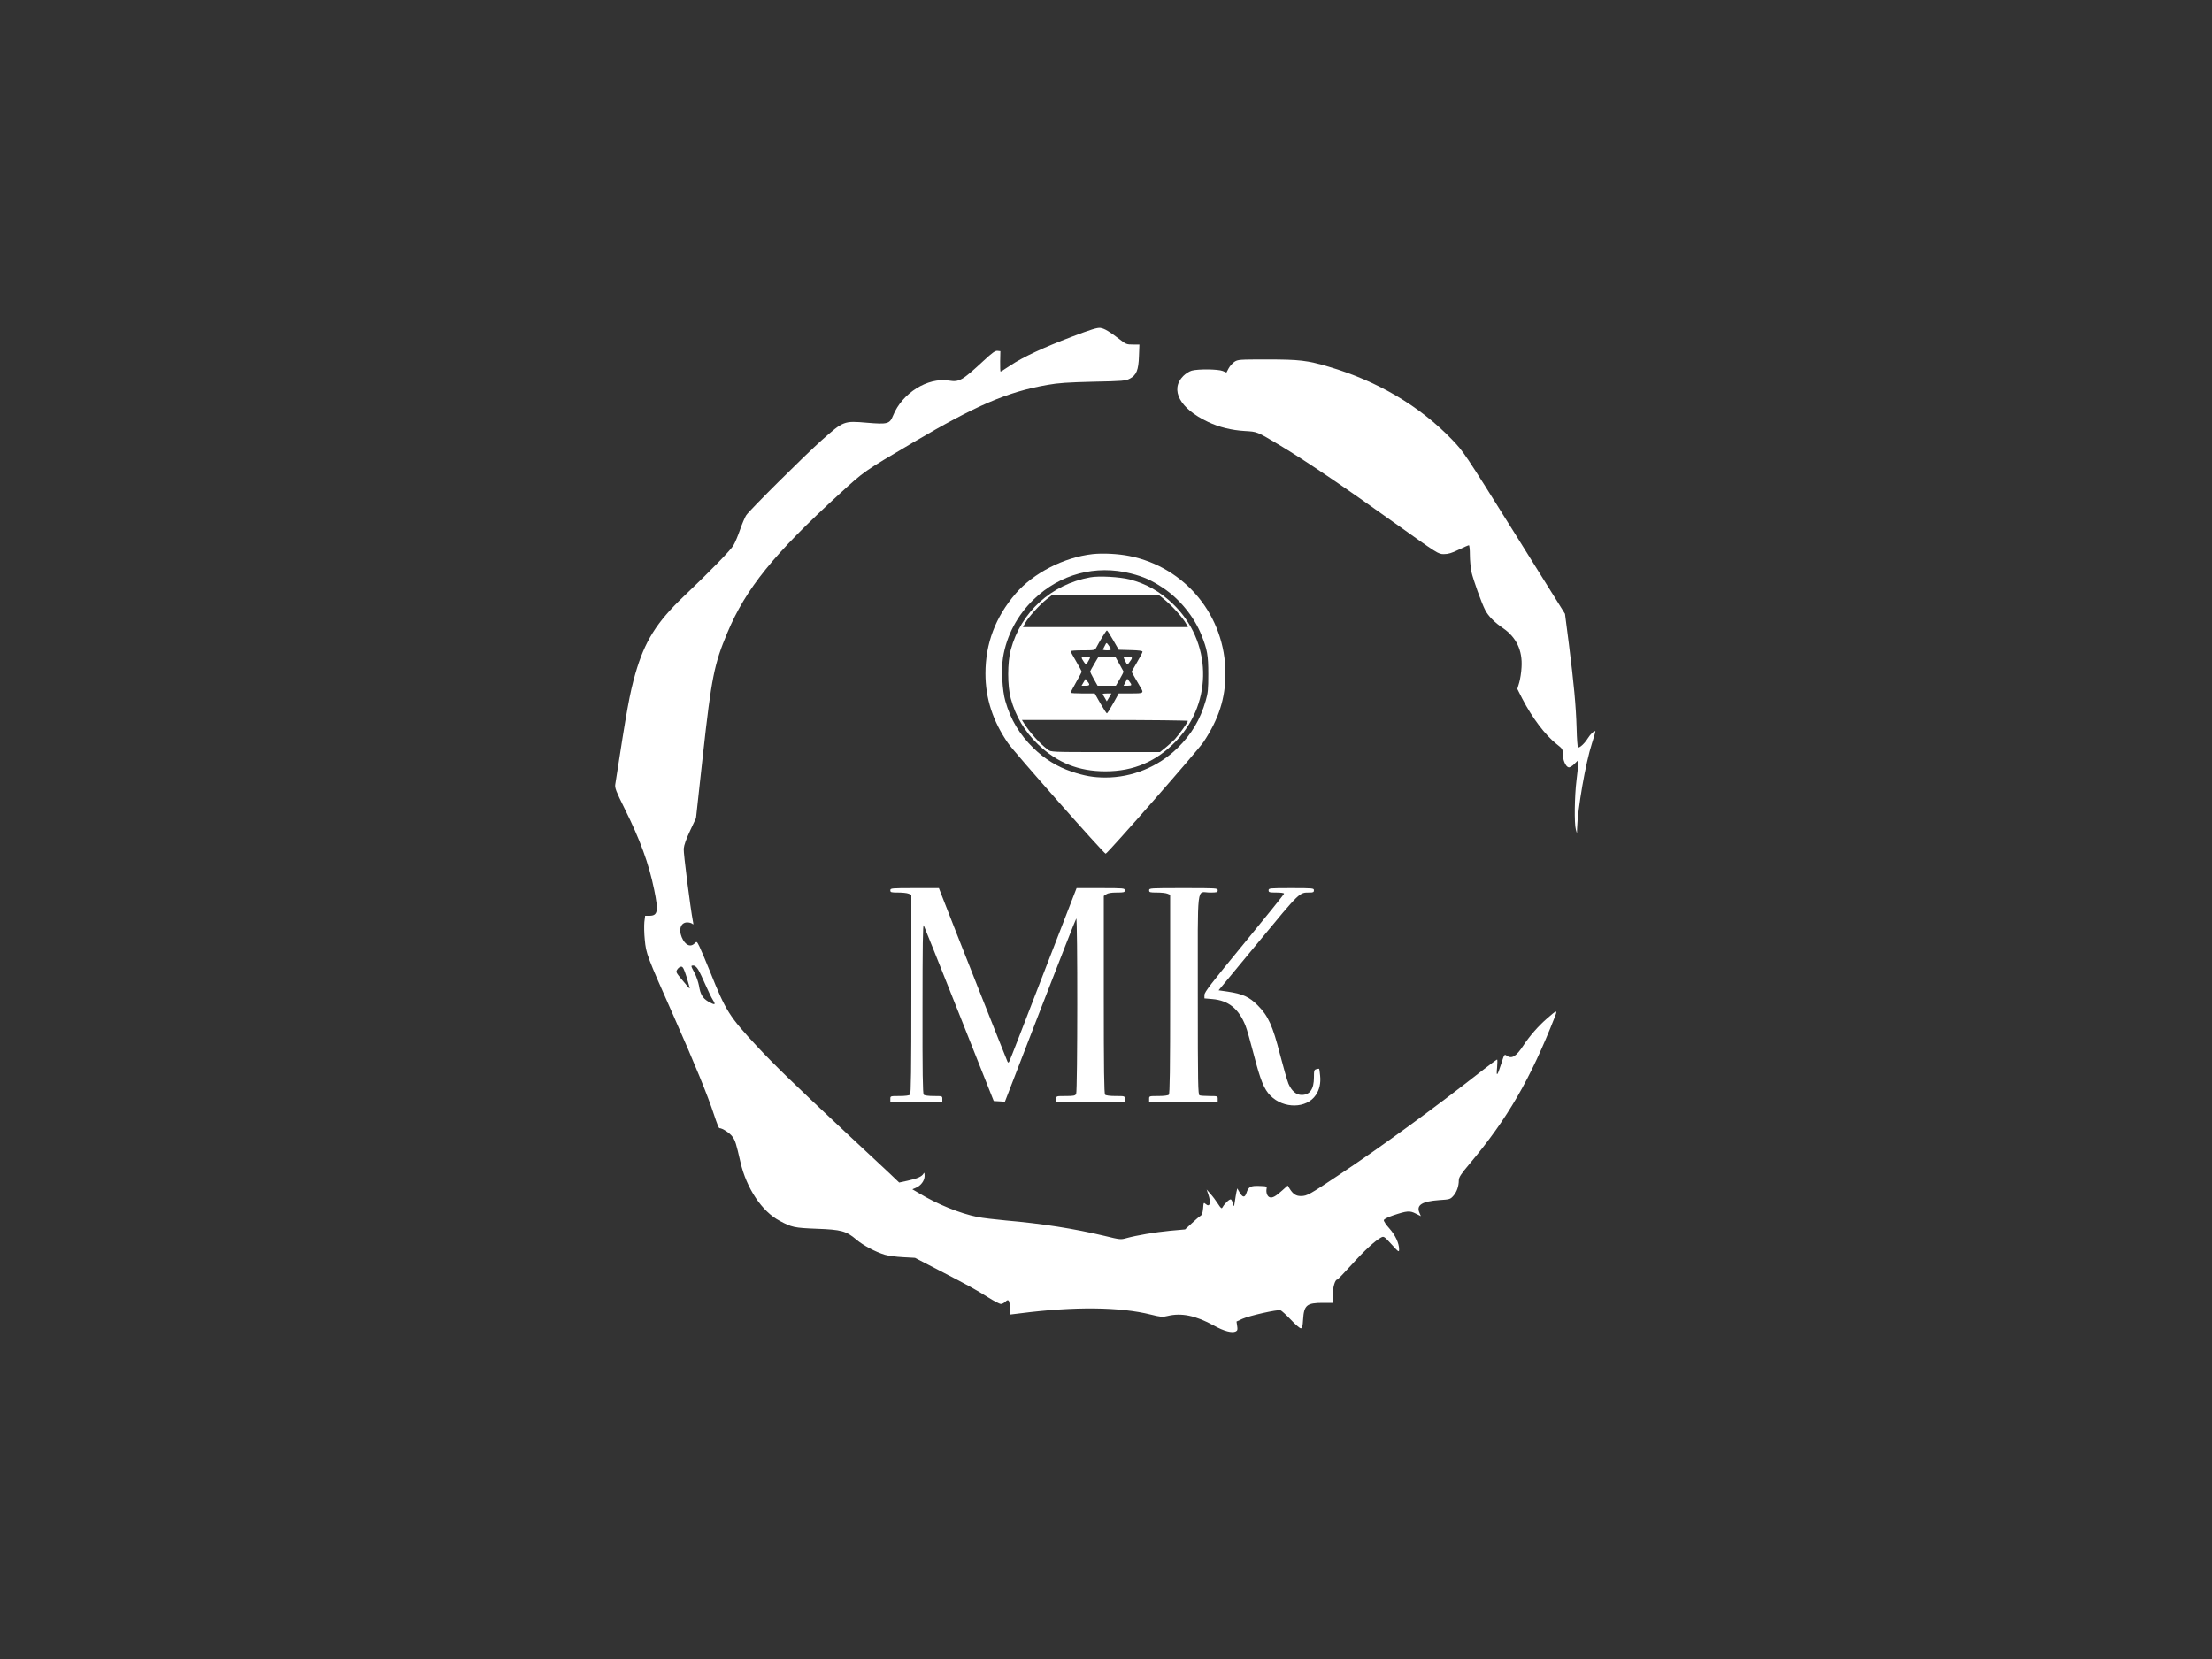 <?xml version="1.0" standalone="no"?>
<!DOCTYPE svg PUBLIC "-//W3C//DTD SVG 20010904//EN"
 "http://www.w3.org/TR/2001/REC-SVG-20010904/DTD/svg10.dtd">
<svg version="1.0" xmlns="http://www.w3.org/2000/svg"
 width="2000pt" height="1500pt" viewBox="0 0 2000 1500"
 preserveAspectRatio="xMidYMid meet">

<rect x="0" y="0" width="2000" height="1500" fill="#333333" stroke="none"/>

<g transform="translate(0,1500) scale(0.1,-0.1)"
fill="#ffffff" stroke="none">
<path d="M9693 11956 c-256 -97 -442 -183 -559 -261 -45 -30 -85 -55 -87 -55
-3 0 -5 42 -4 93 l2 92 -26 3 c-21 2 -45 -15 -125 -89 -195 -180 -220 -195
-314 -180 -193 31 -423 -113 -505 -316 -31 -76 -48 -81 -238 -65 -207 18 -211
16 -407 -158 -152 -135 -656 -636 -684 -680 -12 -19 -37 -78 -55 -130 -18 -52
-44 -115 -59 -140 -25 -44 -207 -231 -453 -465 -242 -231 -350 -403 -434 -695
-52 -182 -77 -321 -182 -1002 -5 -32 6 -61 85 -220 141 -284 218 -495 267
-733 40 -194 33 -235 -44 -235 l-38 0 -7 -57 c-3 -32 -2 -105 4 -161 12 -125
17 -140 260 -687 191 -432 306 -712 367 -897 21 -65 42 -118 47 -118 28 0 97
-46 119 -78 25 -35 33 -60 72 -230 54 -235 194 -446 354 -530 109 -59 133 -64
336 -72 222 -8 266 -20 358 -98 61 -52 170 -110 257 -137 30 -9 104 -19 164
-22 l109 -6 220 -114 c272 -141 328 -172 444 -245 51 -32 101 -58 113 -58 11
0 30 10 41 21 28 28 39 12 39 -62 l0 -55 99 12 c482 62 898 58 1176 -12 89
-22 105 -24 150 -13 126 31 255 5 422 -87 90 -50 163 -69 197 -52 15 8 17 17
12 49 l-6 40 54 25 c62 28 318 86 344 77 9 -3 51 -41 92 -84 41 -44 82 -79 91
-79 13 0 17 15 21 79 8 130 32 151 179 151 l89 0 0 71 c0 68 21 139 40 139 5
0 64 61 131 135 117 130 212 217 266 246 25 13 28 11 94 -61 66 -73 69 -74 69
-45 0 54 -34 127 -88 188 -29 32 -52 66 -50 75 2 9 34 26 84 43 126 42 151 44
205 16 l46 -23 -14 33 c-28 68 26 101 179 112 96 6 101 8 128 38 31 34 50 88
50 141 0 27 17 54 98 150 341 406 549 764 771 1330 25 64 18 62 -74 -19 -76
-66 -154 -155 -210 -240 -67 -102 -106 -126 -152 -94 -21 15 -22 14 -49 -72
-37 -115 -47 -125 -38 -35 3 39 4 72 0 72 -4 0 -67 -47 -139 -103 -433 -339
-899 -679 -1283 -935 -277 -185 -295 -195 -350 -196 -45 -1 -73 17 -104 67
l-17 28 -49 -44 c-61 -55 -89 -70 -114 -62 -22 7 -35 43 -28 78 4 21 1 22 -66
24 -79 3 -98 -7 -116 -63 -15 -44 -33 -43 -61 3 l-22 38 -8 -35 c-4 -19 -10
-57 -14 -85 -8 -50 -8 -50 -17 -18 -4 18 -13 35 -18 38 -11 7 -57 -36 -75 -69
-10 -17 -14 -14 -43 30 -17 27 -47 67 -67 89 l-35 40 15 -44 c26 -77 14 -121
-24 -87 -18 16 -19 14 -23 -40 -4 -41 -10 -59 -23 -67 -11 -6 -46 -36 -79 -67
l-61 -56 -135 -12 c-138 -13 -305 -42 -396 -67 -50 -14 -57 -14 -195 20 -276
66 -569 112 -894 140 -99 9 -214 23 -255 31 -162 33 -365 115 -533 217 l-58
34 31 13 c46 19 80 65 80 108 -1 30 -3 34 -11 19 -15 -25 -54 -43 -141 -62
l-78 -17 -88 84 c-49 45 -226 211 -393 367 -482 451 -645 610 -802 778 -256
276 -284 321 -427 678 -40 99 -83 201 -96 227 -24 48 -24 48 -44 28 -38 -38
-86 -15 -116 56 -30 73 -8 134 50 134 17 0 38 -6 45 -12 11 -11 12 -7 7 17
-25 131 -87 620 -84 661 3 34 22 87 58 164 l53 113 63 574 c77 697 101 817
220 1101 167 400 422 715 1016 1258 225 206 214 198 658 460 577 340 855 460
1220 524 101 18 181 23 415 29 267 5 293 8 329 27 61 31 80 78 84 204 l4 105
-59 0 c-55 0 -64 3 -117 45 -92 71 -140 100 -177 105 -26 4 -86 -14 -256 -79z
m-3380 -5723 c13 -21 42 -83 66 -138 24 -55 54 -117 67 -137 29 -45 18 -48
-43 -13 -50 30 -71 65 -83 143 -6 31 -23 83 -40 115 -36 68 -35 67 -10 67 12
0 29 -14 43 -37z m-104 -70 c16 -54 29 -99 27 -100 -2 -2 -31 31 -65 73 -61
73 -62 76 -46 100 8 13 24 24 34 24 16 0 25 -19 50 -97z"/>
<path d="M11160 11728 c-18 -13 -42 -40 -52 -60 l-19 -36 -34 14 c-42 17 -221
19 -280 3 -22 -6 -56 -28 -76 -48 -124 -124 -31 -297 224 -416 98 -47 213 -75
332 -82 114 -7 104 -2 320 -131 222 -133 570 -368 1034 -700 394 -281 395
-282 446 -282 39 0 70 9 134 40 45 22 87 40 92 40 5 0 9 -39 9 -87 0 -49 7
-117 14 -153 15 -68 91 -282 125 -347 26 -51 85 -112 160 -162 121 -83 178
-202 168 -355 -2 -44 -12 -107 -21 -138 l-17 -57 45 -89 c90 -173 207 -328
308 -408 56 -44 58 -47 58 -92 0 -54 27 -115 53 -120 10 -2 32 11 52 31 l35
35 0 -26 c0 -15 -7 -85 -16 -157 -18 -144 -21 -391 -6 -445 l10 -35 1 40 c5
183 77 597 135 775 19 58 32 106 31 108 -8 9 -45 -25 -69 -64 -29 -46 -73 -87
-88 -82 -5 2 -11 80 -13 173 -6 207 -25 405 -70 763 l-35 272 -457 732 c-455
728 -458 732 -566 845 -291 302 -671 527 -1112 657 -196 58 -266 66 -560 66
-255 0 -263 -1 -295 -22z"/>
<path d="M9879 9990 c-259 -29 -536 -171 -696 -357 -183 -213 -273 -451 -273
-723 0 -224 67 -431 204 -629 56 -82 870 -1003 883 -1000 20 5 838 938 886
1012 137 207 197 394 197 617 0 520 -361 962 -870 1063 -100 20 -238 27 -331
17z m346 -175 c115 -29 188 -62 290 -130 150 -99 283 -263 348 -427 53 -132
62 -182 62 -353 0 -137 -3 -171 -23 -239 -50 -174 -130 -307 -257 -431 -174
-169 -409 -265 -650 -265 -109 0 -192 15 -308 54 -129 44 -242 114 -342 211
-126 123 -207 257 -255 426 -28 95 -38 289 -21 395 32 198 130 383 278 525
237 229 560 315 878 234z"/>
<path d="M9857 9780 c-352 -64 -626 -313 -718 -655 -31 -114 -31 -326 0 -440
44 -162 125 -299 247 -416 174 -166 366 -243 609 -243 257 0 465 91 642 277
334 355 319 900 -33 1238 -118 112 -238 180 -389 220 -90 23 -279 34 -358 19z
m655 -187 c87 -70 183 -177 217 -240 l12 -23 -746 0 -746 0 23 41 c29 52 127
160 191 211 l49 38 483 0 483 0 34 -27z m-447 -381 l50 -87 108 -3 c76 -2 107
-6 107 -15 0 -7 -23 -50 -50 -96 l-49 -85 31 -55 c18 -31 40 -69 50 -86 32
-53 28 -55 -89 -55 l-108 0 -50 -90 c-27 -49 -53 -90 -57 -90 -4 0 -30 41 -59
90 l-51 90 -109 0 c-60 0 -109 3 -109 7 0 4 23 47 50 95 28 48 50 91 50 95 0
5 -23 46 -50 93 -28 47 -50 88 -50 92 0 5 49 8 110 8 103 0 110 1 121 23 34
65 91 157 97 157 4 0 30 -40 57 -88z m675 -730 c0 -14 -79 -123 -118 -166 -21
-21 -59 -56 -85 -77 l-49 -39 -493 0 c-489 0 -492 0 -521 22 -73 55 -162 153
-217 241 l-17 27 750 0 c412 0 750 -4 750 -8z"/>
<path d="M9990 9163 c-8 -15 -16 -31 -18 -35 -2 -5 15 -8 38 -8 43 0 44 5 8
53 -13 18 -15 17 -28 -10z"/>
<path d="M9780 9053 c0 -5 8 -21 19 -36 19 -30 25 -27 50 21 11 21 10 22 -29
22 -22 0 -40 -3 -40 -7z"/>
<path d="M9895 8999 c-20 -34 -37 -65 -38 -69 -1 -4 13 -35 32 -68 l35 -62 82
0 83 0 36 61 c20 34 35 64 33 68 -2 3 -19 34 -38 69 l-35 62 -77 0 -77 0 -36
-61z"/>
<path d="M10160 9055 c0 -4 7 -20 16 -37 16 -31 17 -31 31 -12 37 49 37 54 -7
54 -22 0 -40 -2 -40 -5z"/>
<path d="M9797 8831 l-18 -31 35 0 c40 0 44 8 18 39 l-17 22 -18 -30z"/>
<path d="M10176 8832 l-17 -32 36 0 c40 0 42 5 16 39 l-19 24 -16 -31z"/>
<path d="M9970 8725 c0 -2 8 -18 19 -35 l18 -31 21 35 21 36 -39 0 c-22 0 -40
-2 -40 -5z"/>
<path d="M8050 6950 c0 -18 7 -20 69 -20 38 0 81 -4 95 -10 l26 -10 0 -898 c0
-685 -3 -901 -12 -910 -7 -7 -44 -12 -95 -12 -82 0 -83 0 -83 -25 l0 -25 235
0 235 0 0 25 c0 25 -1 25 -78 25 -47 0 -83 5 -90 12 -9 9 -12 196 -11 782 0
550 3 765 11 749 6 -12 151 -374 322 -805 l311 -783 51 -3 50 -3 318 823 c175
453 322 827 327 833 13 13 12 -1561 -1 -1586 -9 -16 -22 -19 -95 -19 -84 0
-85 0 -85 -25 l0 -25 310 0 310 0 0 25 c0 25 -1 25 -83 25 -51 0 -88 5 -95 12
-9 9 -12 224 -12 904 l0 893 22 15 c15 11 46 16 95 16 66 0 73 2 73 20 0 19
-7 20 -218 20 l-218 0 -299 -772 c-164 -425 -302 -782 -308 -792 -8 -16 -11
-17 -18 -4 -7 13 -502 1262 -590 1491 l-30 77 -220 0 c-212 0 -219 -1 -219
-20z"/>
<path d="M10390 6950 c0 -18 7 -20 69 -20 38 0 81 -4 95 -10 l26 -10 0 -898
c0 -685 -3 -901 -12 -910 -7 -7 -44 -12 -95 -12 -82 0 -83 0 -83 -25 l0 -25
310 0 310 0 0 25 c0 24 -2 25 -74 25 -41 0 -81 3 -90 6 -14 6 -16 95 -16 910
0 1038 -13 924 109 924 64 0 71 2 71 20 0 20 -7 20 -310 20 -303 0 -310 0
-310 -20z"/>
<path d="M11470 6950 c0 -18 7 -20 70 -20 41 0 70 -4 70 -10 0 -6 -162 -207
-360 -448 -301 -366 -360 -442 -360 -468 l0 -31 70 -6 c147 -12 240 -87 301
-240 12 -28 45 -146 75 -261 60 -233 93 -315 151 -373 120 -120 327 -117 410
6 33 49 46 107 39 175 -3 33 -7 61 -9 62 -2 2 -13 1 -25 -3 -20 -5 -22 -12
-22 -75 0 -106 -37 -158 -111 -158 -49 0 -90 35 -119 101 -12 29 -46 147 -76
263 -67 262 -107 351 -203 447 -76 76 -136 103 -270 123 l-83 12 357 432 c385
466 371 452 468 452 30 0 37 4 37 20 0 19 -7 20 -205 20 -198 0 -205 -1 -205
-20z"/>
</g>
</svg>
